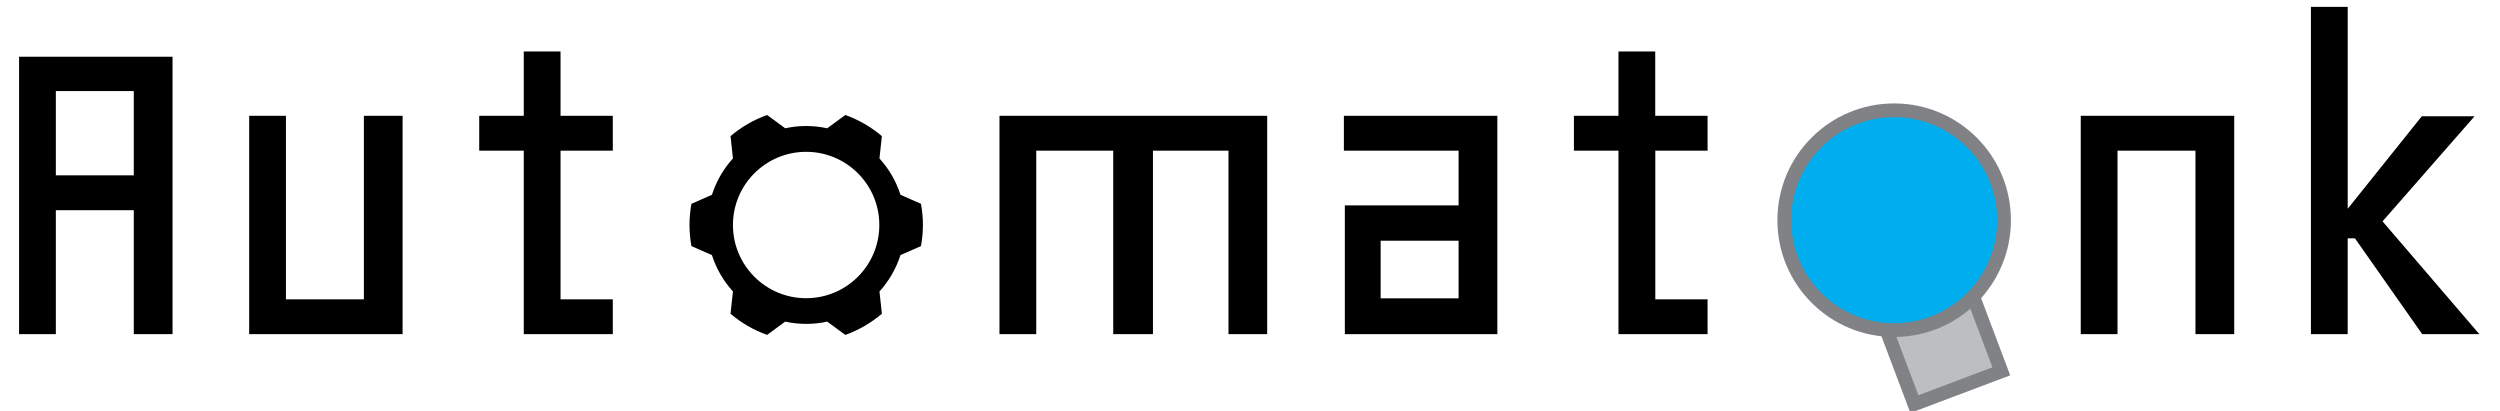 <?xml version="1.0" encoding="utf-8"?>
<!-- Generator: Adobe Illustrator 26.0.2, SVG Export Plug-In . SVG Version: 6.00 Build 0)  -->
<svg version="1.1" id="Layer_1" xmlns="http://www.w3.org/2000/svg" xmlns:xlink="http://www.w3.org/1999/xlink" x="0px" y="0px"
	 viewBox="0 0 363.09 59.68" style="enable-background:new 0 0 363.09 59.68;" xml:space="preserve">
<style type="text/css">
	.st0{fill:#BCBEC0;stroke:#808285;stroke-width:2;stroke-miterlimit:10;}
	.st1{fill:#00AEEF;stroke:#808285;stroke-width:2;stroke-miterlimit:10;}
</style>
<path d="M25.05,48.53h-5.62v-18H8.11v18H2.77V8.24h22.29V48.53z M8.11,13.23v12.23h11.32V13.23H8.11z"/>
<path d="M58.47,16.82v31.71H36.19V16.82h5.34v26.65h11.32V16.82H58.47z"/>
<path d="M89.01,48.53H76.07V21.88h-6.47v-5.06h6.47V7.47h5.34v9.35h7.59v5.06h-7.59v21.59h7.59V48.53z"/>
<path d="M167.45,48.53h-5.77V21.88H150.5v26.65h-5.34V16.82h38.88v31.71h-5.62V21.88h-10.97V48.53z"/>
<path d="M211.84,29.83v-7.95h-16.66v-5.06h22.29v31.71h-22.15v-18.7H211.84z M211.84,34.96h-11.32v8.37h11.32V34.96z"/>
<path d="M248,48.53h-12.94V21.88h-6.47v-5.06h6.47V7.47h5.34v9.35H248v5.06h-7.59v21.59H248V48.53z"/>
<path d="M318.86,48.53V21.88h-11.32v26.65h-5.34V16.82h22.29v31.71H318.86z"/>
<path d="M351.79,48.53l-9.77-13.92h-1.05v13.92h-5.34V1h5.34v29.32l10.76-13.43h7.66l-13.36,15.26l14.06,16.38H351.79z"/>
<path d="M117.09,47.04c1.05,0,2.06-0.11,3.05-0.33l2.63,1.93c1.96-0.7,3.75-1.75,5.31-3.07l-0.35-3.24c1.37-1.5,2.41-3.3,3.05-5.28
	l2.98-1.31c0.18-1,0.28-2.02,0.28-3.07s-0.1-2.07-0.28-3.07l-2.98-1.31c-0.63-1.98-1.68-3.77-3.05-5.28l0.35-3.24
	c-1.55-1.32-3.35-2.37-5.31-3.07l-2.63,1.93c-0.98-0.21-2-0.33-3.05-0.33s-2.06,0.11-3.05,0.33l-2.63-1.93
	c-1.96,0.7-3.75,1.75-5.31,3.07l0.35,3.24c-1.37,1.5-2.41,3.3-3.05,5.28l-2.98,1.31c-0.18,1-0.28,2.02-0.28,3.07s0.1,2.07,0.28,3.07
	l2.98,1.31c0.63,1.98,1.68,3.77,3.05,5.28l-0.35,3.24c1.55,1.32,3.35,2.37,5.31,3.07l2.63-1.93
	C115.02,46.93,116.04,47.04,117.09,47.04z M106.45,32.68c0-5.87,4.76-10.63,10.63-10.63s10.63,4.76,10.63,10.63
	s-4.76,10.63-10.63,10.63S106.45,38.55,106.45,32.68z"/>
<g>
	
		<rect x="266.56" y="37.15" transform="matrix(0.353 0.936 -0.936 0.353 222.055 -233.311)" class="st0" width="26.31" height="13.49"/>
	<circle class="st1" cx="275.1" cy="31.98" r="15.96"/>
</g>
</svg>

